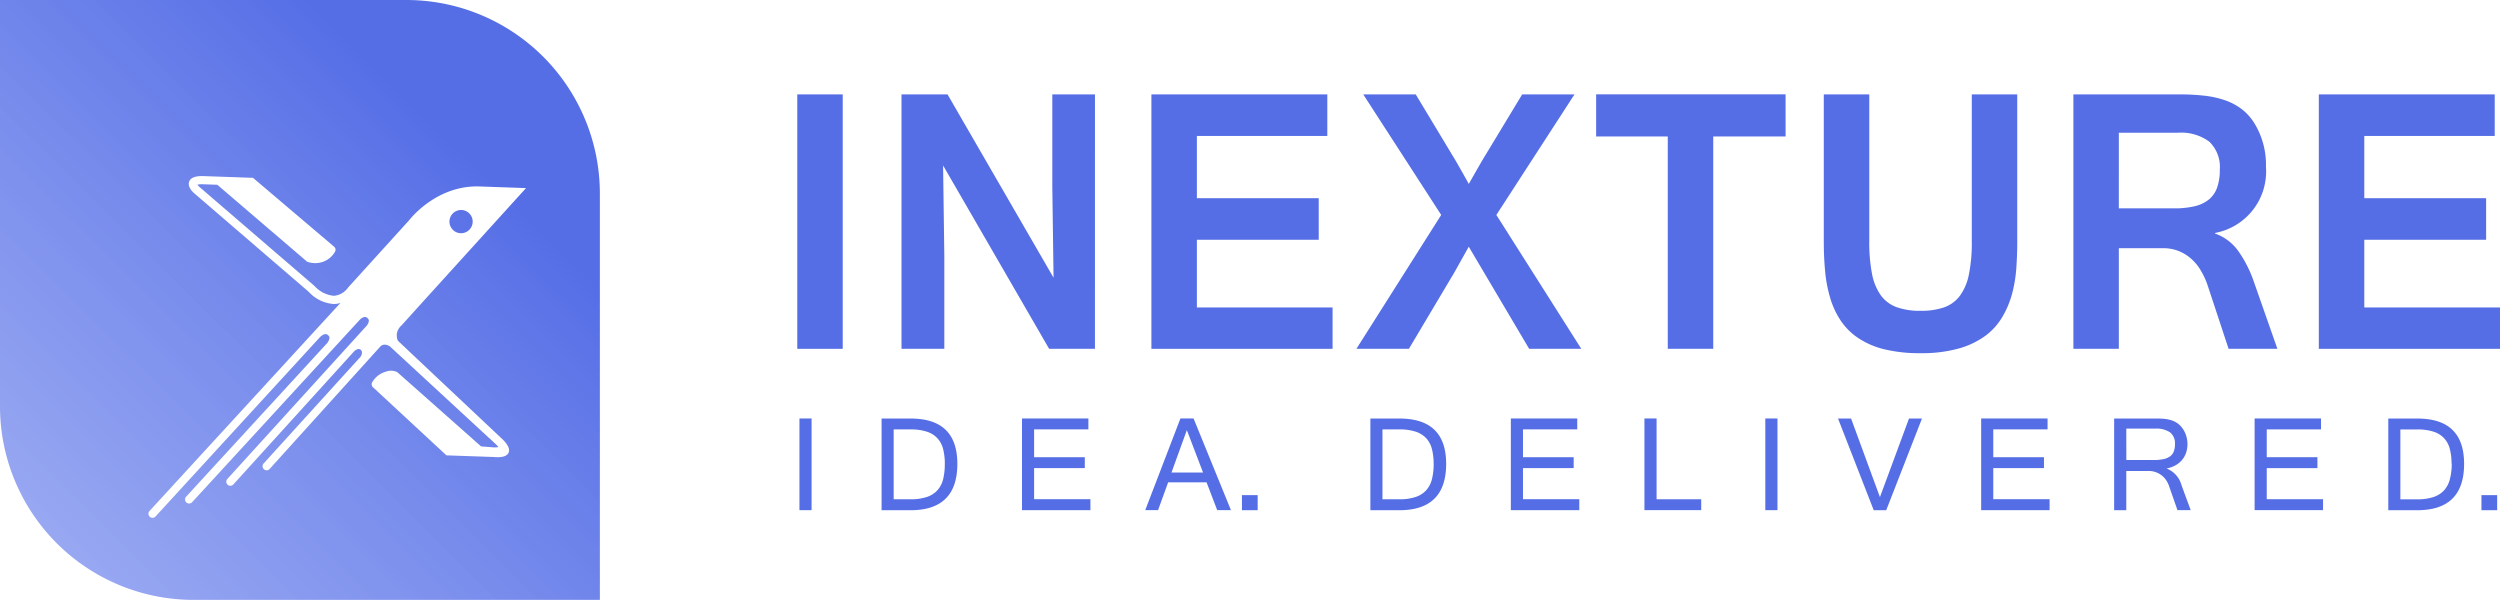 <svg xmlns="http://www.w3.org/2000/svg" xmlns:xlink="http://www.w3.org/1999/xlink" width="344.513" height="82.667" viewBox="0 0 344.513 82.667">
  <defs>
    <linearGradient id="linear-gradient" y1="1" x2="0.758" y2="0.236" gradientUnits="objectBoundingBox">
      <stop offset="0" stop-color="#97a7f2" stop-opacity="0.91"/>
      <stop offset="1" stop-color="#556ee6"/>
    </linearGradient>
    <filter id="Path_621" x="11.439" y="15.056" width="70.051" height="67.037" filterUnits="userSpaceOnUse">
      <feOffset dx="5" dy="5" input="SourceAlpha"/>
      <feGaussianBlur stdDeviation="3" result="blur"/>
      <feFlood flood-opacity="0.302"/>
      <feComposite operator="in" in2="blur"/>
      <feComposite in="SourceGraphic"/>
    </filter>
  </defs>
  <g id="Group_19" data-name="Group 19" transform="translate(-1844 -1630)">
    <g id="Favicon" transform="translate(1550.703 481.159)">
      <g id="Group_908" data-name="Group 908" transform="translate(293.297 1148.841)">
        <g id="Group_17" data-name="Group 17" transform="translate(0)">
          <g id="Group_18" data-name="Group 18">
            <path id="Path_941" data-name="Path 941" d="M1293.63,278.395h-55.991a26.674,26.674,0,0,1-26.674-26.675V195.728h55.992A26.674,26.674,0,0,1,1293.63,222.4Z" transform="translate(-1210.965 -195.728)" fill="url(#linear-gradient)"/>
            <g transform="matrix(1, 0, 0, 1, 0, 0)" filter="url(#Path_621)">
              <path id="Path_621-2" data-name="Path 621" d="M48.208,34.638,34.015,22.175c-.356-.366-.644-.32-.677-1.256a1.879,1.879,0,0,1,.62-1.321l2.355-2.8L50.431.1H44.092c-5.845-.029-9.321,4.6-9.61,5L28.562,12.1,26.42,14.635l-.02.024a2.629,2.629,0,0,1-1.916,1.2,4.126,4.126,0,0,1-2.7-1.247l-.026-.024L5.558,1.6a2.336,2.336,0,0,1-.4-.39,3.251,3.251,0,0,1,.868-.085H7.9L20.644,11.294a3.248,3.248,0,0,0,1.995,0A3.055,3.055,0,0,0,24.471,9.7h0a.565.565,0,0,0-.186-.607L12.781,0H6.03C5.279,0,4.25.086,4.011.831c-.251.769.61,1.483.862,1.667L21,15.426a5.151,5.151,0,0,0,3.546,1.564,3.187,3.187,0,0,0,.882-.18L.135,46.378a.566.566,0,0,0,.057.791.559.559,0,0,0,.791-.058l21.795-25.5c.3-.308.791-.662,1.148-.253,0,0,.424.243-.13,1.044l-.57.662h0L5.106,44.235a.567.567,0,0,0,.057.791.56.56,0,0,0,.791-.057L20.283,28.242l7.983-9.319c.3-.255.692-.459,1-.113,0,0,.4.229-.081.97L10.7,41.592a.566.566,0,0,0,.057.791.559.559,0,0,0,.791-.056l16-18.923c.277-.263.652-.494.94-.2,0,0,.353.291-.047.948l-.607.706h0L15.622,39.285a.566.566,0,0,0,.057.791.559.559,0,0,0,.791-.057L31.1,22.654c.515-.631,1.344-.1,1.344-.1l2,1.722L46.56,34.709c.016.013.035.017.051.029l.876.767a2.332,2.332,0,0,1,.384.4,3.236,3.236,0,0,1-.875.049l-1.51-.063-11.9-9.823a1.966,1.966,0,0,0-1.6,0,3.1,3.1,0,0,0-1.816,1.546.563.563,0,0,0,.141.649l10.447,9.026h6.448c.751.032,1.839.032,2.112-.7C49.61,35.835,48.453,34.836,48.208,34.638ZM41.648,3.429a1.6,1.6,0,1,1-1.6,1.6A1.6,1.6,0,0,1,41.648,3.429ZM36.518,4.5Z" transform="translate(17.09 19.06) rotate(2)" fill="#fff"/>
            </g>
          </g>
        </g>
      </g>
    </g>
    <g id="InextureLogo" transform="translate(1539.703 604.089)">
      <g id="Group_907" data-name="Group 907" transform="translate(414.163 1038.92)">
        <g id="Group_1" data-name="Group 1" transform="translate(0.307 44.664)">
          <path id="Path_1" data-name="Path 1" d="M3978.33,6963.17h-1.671v-12.633h1.671Z" transform="translate(-3976.663 -6950.541)" fill="#556ee6"/>
          <path id="Path_2" data-name="Path 2" d="M4465.1,6956.79q0,6.389-6.442,6.388h-4v-12.633h4Q4465.1,6950.54,4465.1,6956.79Zm-1.727,0a8.177,8.177,0,0,0-.22-1.981,3.465,3.465,0,0,0-.755-1.5,3.426,3.426,0,0,0-1.454-.939,6.974,6.974,0,0,0-2.305-.325h-2.314v9.626h2.314a6.827,6.827,0,0,0,2.3-.332,3.4,3.4,0,0,0,1.458-.961,3.6,3.6,0,0,0,.759-1.537,8.731,8.731,0,0,0,.214-2.055Z" transform="translate(-4443.345 -6950.541)" fill="#556ee6"/>
          <path id="Path_3" data-name="Path 3" d="M5282.8,6963.17h-9.43v-12.633h9.15v1.5h-7.479v3.837h6.984v1.5h-6.984v4.285h7.759Z" transform="translate(-5242.707 -6950.541)" fill="#556ee6"/>
          <path id="Path_4" data-name="Path 4" d="M6003.23,6963.17h-1.894l-1.468-3.837h-5.292l-1.393,3.837h-1.765l4.847-12.633h1.813Zm-3.844-5.182-2.233-5.846-2.12,5.846Z" transform="translate(-5943.771 -6950.541)" fill="#556ee6"/>
          <path id="Path_5" data-name="Path 5" d="M6554.84,7399.17v-2.07h2.168v2.074Z" transform="translate(-6493.867 -7386.537)" fill="#556ee6"/>
          <path id="Path_6" data-name="Path 6" d="M7313.73,6956.79q0,6.389-6.442,6.388h-4v-12.633h4Q7313.73,6950.54,7313.73,6956.79Zm-1.726,0a8.233,8.233,0,0,0-.22-1.982,3.522,3.522,0,0,0-.756-1.5,3.441,3.441,0,0,0-1.454-.939,6.979,6.979,0,0,0-2.306-.325h-2.315v9.626h2.315a6.834,6.834,0,0,0,2.3-.332,3.4,3.4,0,0,0,1.457-.962,3.6,3.6,0,0,0,.761-1.536,8.717,8.717,0,0,0,.225-2.055Z" transform="translate(-7224.615 -6950.541)" fill="#556ee6"/>
          <path id="Path_7" data-name="Path 7" d="M8131.44,6963.17h-9.431v-12.633h9.151v1.5h-7.479v3.837h6.984v1.5h-6.984v4.285h7.759Z" transform="translate(-8023.979 -6950.541)" fill="#556ee6"/>
          <path id="Path_8" data-name="Path 8" d="M8907.9,6963.17h-7.826v-12.633h1.675v11.13h6.151Z" transform="translate(-8783.637 -6950.541)" fill="#556ee6"/>
          <path id="Path_9" data-name="Path 9" d="M9606.36,6963.17h-1.676v-12.633h1.676Z" transform="translate(-9471.589 -6950.541)" fill="#556ee6"/>
          <path id="Path_10" data-name="Path 10" d="M10038.6,6950.54l-4.925,12.633h-1.727l-4.92-12.633h1.8l3.978,10.831,4.006-10.831Z" transform="translate(-9883.914 -6950.541)" fill="#556ee6"/>
          <path id="Path_11" data-name="Path 11" d="M10870.2,6963.17h-9.431v-12.633h9.151v1.5h-7.482v3.837h6.985v1.5h-6.985v4.285h7.762Z" transform="translate(-10697.928 -6950.541)" fill="#556ee6"/>
          <path id="Path_12" data-name="Path 12" d="M11649.3,6963.17h-1.823l-1.182-3.388a3.3,3.3,0,0,0-.426-.809,2.843,2.843,0,0,0-.625-.637,2.948,2.948,0,0,0-.8-.415,2.788,2.788,0,0,0-.919-.149h-3.1v5.4h-1.673v-12.633h5.595c.342,0,.668.007.975.023a6.012,6.012,0,0,1,.876.107,3.661,3.661,0,0,1,.785.248,2.821,2.821,0,0,1,.7.441,3.324,3.324,0,0,1,.874,1.228,3.866,3.866,0,0,1,.3,1.479,3.672,3.672,0,0,1-.2,1.219,3.128,3.128,0,0,1-.562.986,3.235,3.235,0,0,1-.9.725,4.034,4.034,0,0,1-1.18.424v.027a3.422,3.422,0,0,1,2.022,2.289Zm-8.87-6.908h3.754a6.763,6.763,0,0,0,1.335-.117,2.472,2.472,0,0,0,.919-.374,1.521,1.521,0,0,0,.528-.679,2.776,2.776,0,0,0,.167-1.028,1.906,1.906,0,0,0-.672-1.609,3.309,3.309,0,0,0-2.035-.519h-4Z" transform="translate(-11457.584 -6950.541)" fill="#556ee6"/>
          <path id="Path_13" data-name="Path 13" d="M12466.9,6963.17h-9.431v-12.633h9.15v1.5h-7.478v3.837h6.983v1.5h-6.983v4.285h7.758Z" transform="translate(-12256.945 -6950.541)" fill="#556ee6"/>
          <path id="Path_14" data-name="Path 14" d="M13246,6956.79q0,6.389-6.447,6.388h-4v-12.633h4Q13246,6950.54,13246,6956.79Zm-1.728,0a8.161,8.161,0,0,0-.221-1.982,3.45,3.45,0,0,0-.759-1.495,3.4,3.4,0,0,0-1.449-.939,6.978,6.978,0,0,0-2.306-.325h-2.319v9.626h2.319a6.818,6.818,0,0,0,2.3-.333,3.409,3.409,0,0,0,1.454-.961,3.608,3.608,0,0,0,.763-1.536,8.627,8.627,0,0,0,.245-2.056Z" transform="translate(-13016.607 -6950.541)" fill="#556ee6"/>
          <path id="Path_15" data-name="Path 15" d="M13779.6,7399.17v-2.07h2.165v2.074Z" transform="translate(-13547.817 -7386.537)" fill="#556ee6"/>
        </g>
        <g id="Group_2" data-name="Group 2">
          <path id="Path_16" data-name="Path 16" d="M3969.95,5096.97h-6.266v-35.062h6.266Z" transform="translate(-3963.683 -5061.909)" fill="#556ee6"/>
          <path id="Path_17" data-name="Path 17" d="M4597.8,5096.97h-6.315l-14.612-25.266.169,12.464v12.8h-5.9v-35.062h6.34l14.612,25.266-.171-12.49v-12.775h5.879Z" transform="translate(-4556.776 -5061.909)" fill="#556ee6"/>
          <path id="Path_18" data-name="Path 18" d="M6052.43,5096.97h-24.967v-35.062h24.242v5.727H6033.73v8.578h16.791v5.728H6033.73v9.328h18.7Z" transform="translate(-5978.66 -5061.909)" fill="#556ee6"/>
          <path id="Path_19" data-name="Path 19" d="M7252.92,5096.97h-7.185l-8.323-14.072-1.959,3.5-6.29,10.573h-7.234l11.685-18.451-10.741-16.61h7.232l5.542,9.2c.305.516.6,1.045.9,1.579s.581,1.055.871,1.555q.435-.75.883-1.555c.3-.533.6-1.062.907-1.579l5.564-9.2h7.21l-10.766,16.61Z" transform="translate(-7144.875 -5061.909)" fill="#556ee6"/>
          <path id="Path_20" data-name="Path 20" d="M8645.05,5067.71h-9.97v29.256h-6.266V5067.71h-9.871v-5.81h26.106Z" transform="translate(-8508.852 -5061.909)" fill="#556ee6"/>
          <path id="Path_21" data-name="Path 21" d="M9958.76,5097.57a20.418,20.418,0,0,1-5.044-.545,11.267,11.267,0,0,1-3.6-1.567,8.8,8.8,0,0,1-2.408-2.424,11.635,11.635,0,0,1-1.428-3.109,19.014,19.014,0,0,1-.69-3.666c-.123-1.306-.181-2.658-.181-4.056v-20.291h6.267v20.212a23,23,0,0,0,.372,4.483,7.614,7.614,0,0,0,1.21,2.978,4.685,4.685,0,0,0,2.193,1.646,9.5,9.5,0,0,0,3.313.5,9.679,9.679,0,0,0,3.193-.465,4.639,4.639,0,0,0,2.19-1.581,7.363,7.363,0,0,0,1.256-2.954,22.091,22.091,0,0,0,.4-4.613v-20.212h6.266V5082.2q0,1.84-.132,3.692a18.663,18.663,0,0,1-.6,3.563,12.832,12.832,0,0,1-1.361,3.186,8.765,8.765,0,0,1-2.345,2.566,11.4,11.4,0,0,1-3.641,1.722A18.826,18.826,0,0,1,9958.76,5097.57Z" transform="translate(-9803.947 -5061.909)" fill="#556ee6"/>
          <path id="Path_22" data-name="Path 22" d="M11429.8,5096.97h-6.724l-2.884-8.733a10.683,10.683,0,0,0-.97-2.1,6.669,6.669,0,0,0-1.363-1.632,5.877,5.877,0,0,0-1.729-1.039,5.78,5.78,0,0,0-2.08-.363h-6.1v13.865h-6.263v-35.062h14.539a31.513,31.513,0,0,1,3.4.169,13.39,13.39,0,0,1,2.865.609,8.446,8.446,0,0,1,2.346,1.217,7.281,7.281,0,0,1,1.815,2.021,10.912,10.912,0,0,1,1.573,5.96,8.618,8.618,0,0,1-7.019,9.121v.076a6.7,6.7,0,0,1,3.137,2.32,16.632,16.632,0,0,1,2.211,4.313Zm-21.85-19.357h7.626a11.943,11.943,0,0,0,2.852-.3,4.849,4.849,0,0,0,1.95-.934,3.74,3.74,0,0,0,1.121-1.647,7.213,7.213,0,0,0,.366-2.436,4.844,4.844,0,0,0-1.437-3.86,6.5,6.5,0,0,0-4.347-1.245h-8.131Z" transform="translate(-11225.83 -5061.909)" fill="#556ee6"/>
          <path id="Path_23" data-name="Path 23" d="M12856.4,5096.97h-24.967v-35.062h24.24v5.727H12837.7v8.578h16.789v5.728H12837.7v9.328h18.7Z" transform="translate(-12621.754 -5061.909)" fill="#556ee6"/>
        </g>
      </g>
    </g>
  </g>
</svg>
